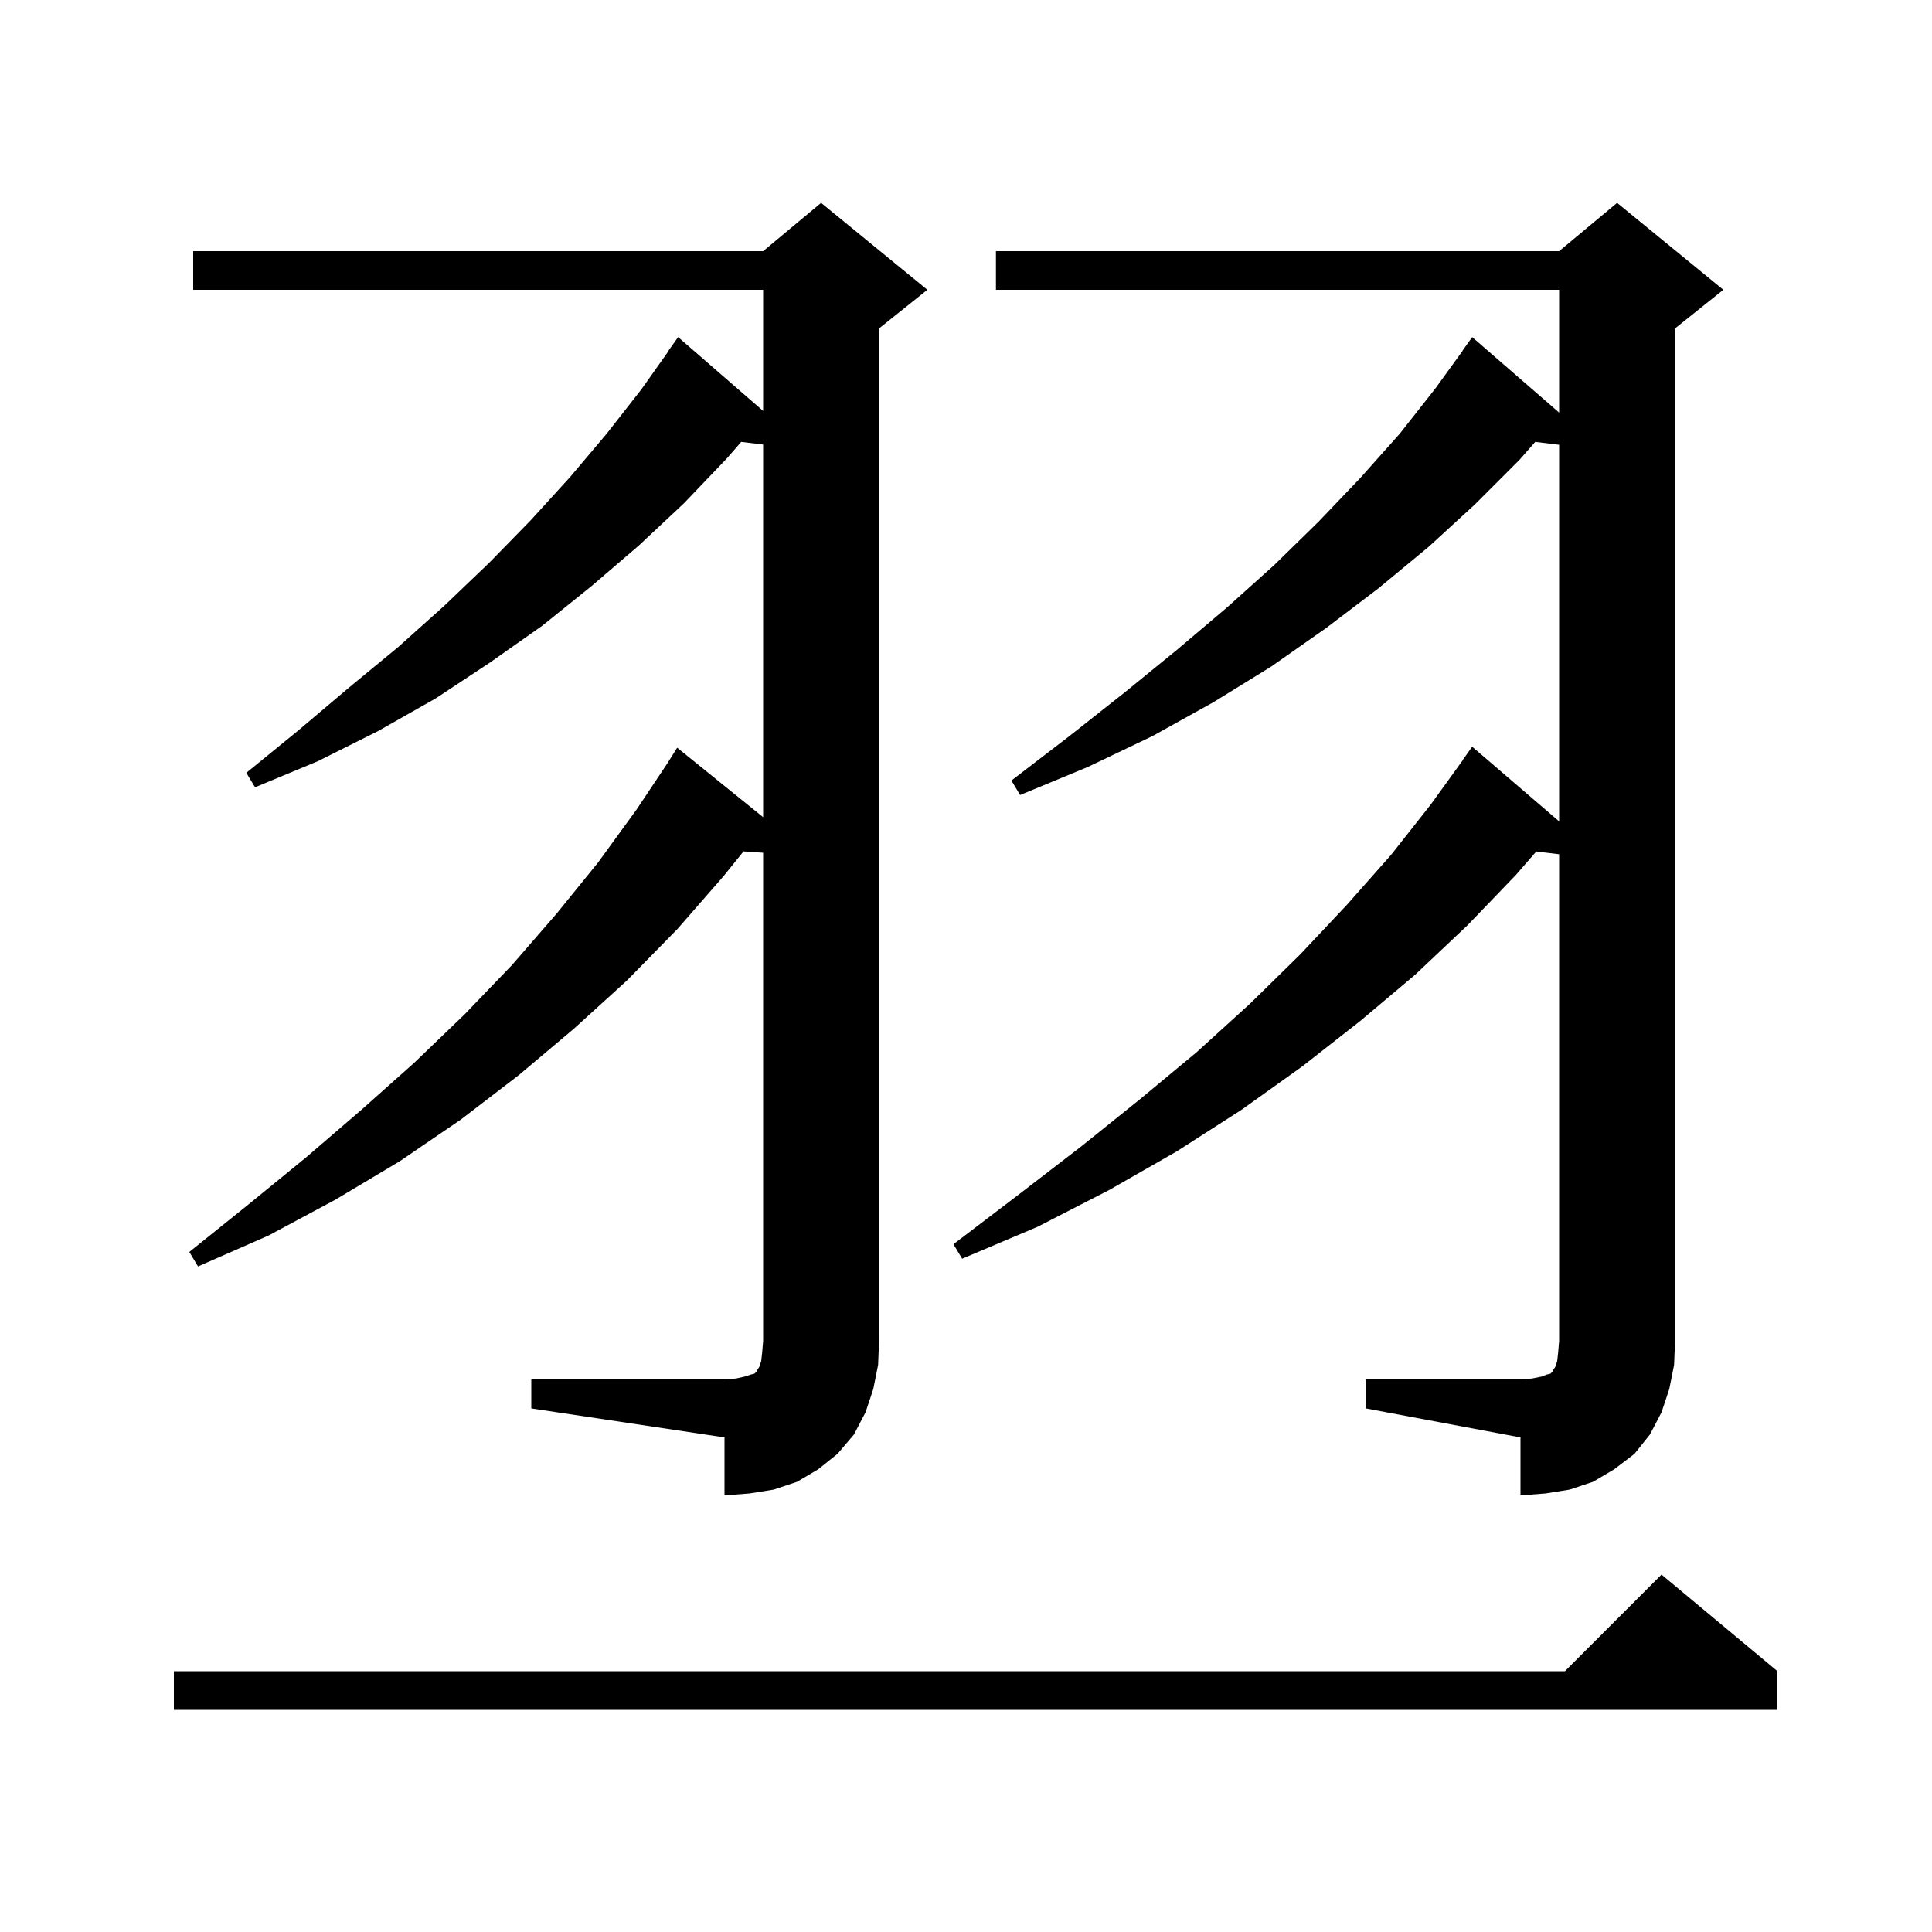 <svg xmlns="http://www.w3.org/2000/svg" xmlns:xlink="http://www.w3.org/1999/xlink" version="1.1" baseProfile="full" viewBox="0 0 200 200" width="200" height="200">
<g fill="black">
<path d="M 184.0 173.0 L 184.0 177.0 L 18.0 177.0 L 18.0 173.0 L 162.0 173.0 L 172.0 163.0 Z M 55.0 142.8 L 75.0 142.8 L 76.2 142.7 L 77.1 142.5 L 77.7 142.3 L 78.1 142.2 L 78.3 142.0 L 78.4 141.8 L 78.6 141.5 L 78.8 140.9 L 78.9 140.0 L 79.0 138.8 L 79.0 88.276 L 76.969 88.136 L 74.9 90.7 L 70.1 96.2 L 64.9 101.5 L 59.4 106.5 L 53.7 111.3 L 47.7 115.9 L 41.4 120.2 L 34.7 124.2 L 27.8 127.9 L 20.5 131.1 L 19.6 129.6 L 25.7 124.7 L 31.7 119.8 L 37.4 114.9 L 42.9 110.0 L 48.1 105.0 L 53.0 99.9 L 57.6 94.6 L 61.9 89.3 L 65.9 83.8 L 69.1 79.0 L 70.1 77.4 L 79.0 84.596 L 79.0 46.019 L 76.731 45.745 L 75.2 47.5 L 70.8 52.1 L 66.1 56.5 L 61.2 60.7 L 56.1 64.8 L 50.7 68.6 L 45.1 72.3 L 39.1 75.7 L 32.9 78.8 L 26.4 81.5 L 25.5 80.0 L 30.9 75.6 L 36.1 71.2 L 41.2 67.0 L 46.0 62.7 L 50.6 58.3 L 54.9 53.9 L 59.0 49.4 L 62.8 44.9 L 66.4 40.3 L 69.223 36.315 L 69.2 36.3 L 70.2 34.9 L 79.0 42.54 L 79.0 30.0 L 20.0 30.0 L 20.0 26.0 L 79.0 26.0 L 85.0 21.0 L 96.0 30.0 L 91.0 34.0 L 91.0 138.8 L 90.9 141.3 L 90.4 143.8 L 89.6 146.2 L 88.4 148.5 L 86.7 150.5 L 84.7 152.1 L 82.5 153.4 L 80.1 154.2 L 77.6 154.6 L 75.0 154.8 L 75.0 148.8 L 55.0 145.8 Z M 141.4 142.8 L 157.4 142.8 L 158.6 142.7 L 159.6 142.5 L 160.1 142.3 L 160.5 142.2 L 160.7 142.0 L 160.8 141.8 L 161.0 141.5 L 161.2 140.9 L 161.3 140.0 L 161.4 138.8 L 161.4 88.431 L 159.036 88.146 L 156.9 90.6 L 151.9 95.8 L 146.5 100.9 L 140.8 105.7 L 134.8 110.4 L 128.5 114.9 L 121.8 119.2 L 114.8 123.2 L 107.4 127.0 L 99.6 130.3 L 98.7 128.8 L 105.4 123.7 L 111.9 118.7 L 118.0 113.8 L 123.9 108.9 L 129.4 103.9 L 134.6 98.8 L 139.4 93.7 L 144.0 88.5 L 148.1 83.3 L 151.415 78.71 L 151.4 78.7 L 152.4 77.3 L 161.4 85.028 L 161.4 46.043 L 158.924 45.744 L 157.3 47.6 L 152.7 52.2 L 147.9 56.6 L 142.7 60.9 L 137.3 65.0 L 131.6 69.0 L 125.6 72.7 L 119.3 76.2 L 112.6 79.4 L 105.6 82.3 L 104.7 80.8 L 110.7 76.2 L 116.4 71.7 L 121.8 67.3 L 127.0 62.9 L 131.9 58.5 L 136.5 54.0 L 140.8 49.5 L 144.9 44.9 L 148.6 40.2 L 151.415 36.309 L 151.4 36.3 L 152.4 34.9 L 161.4 42.713 L 161.4 30.0 L 103.1 30.0 L 103.1 26.0 L 161.4 26.0 L 167.4 21.0 L 178.4 30.0 L 173.4 34.0 L 173.4 138.8 L 173.3 141.3 L 172.8 143.8 L 172.0 146.2 L 170.8 148.5 L 169.2 150.5 L 167.1 152.1 L 164.9 153.4 L 162.5 154.2 L 160.0 154.6 L 157.4 154.8 L 157.4 148.8 L 141.4 145.8 Z " />
</g>
</svg>
